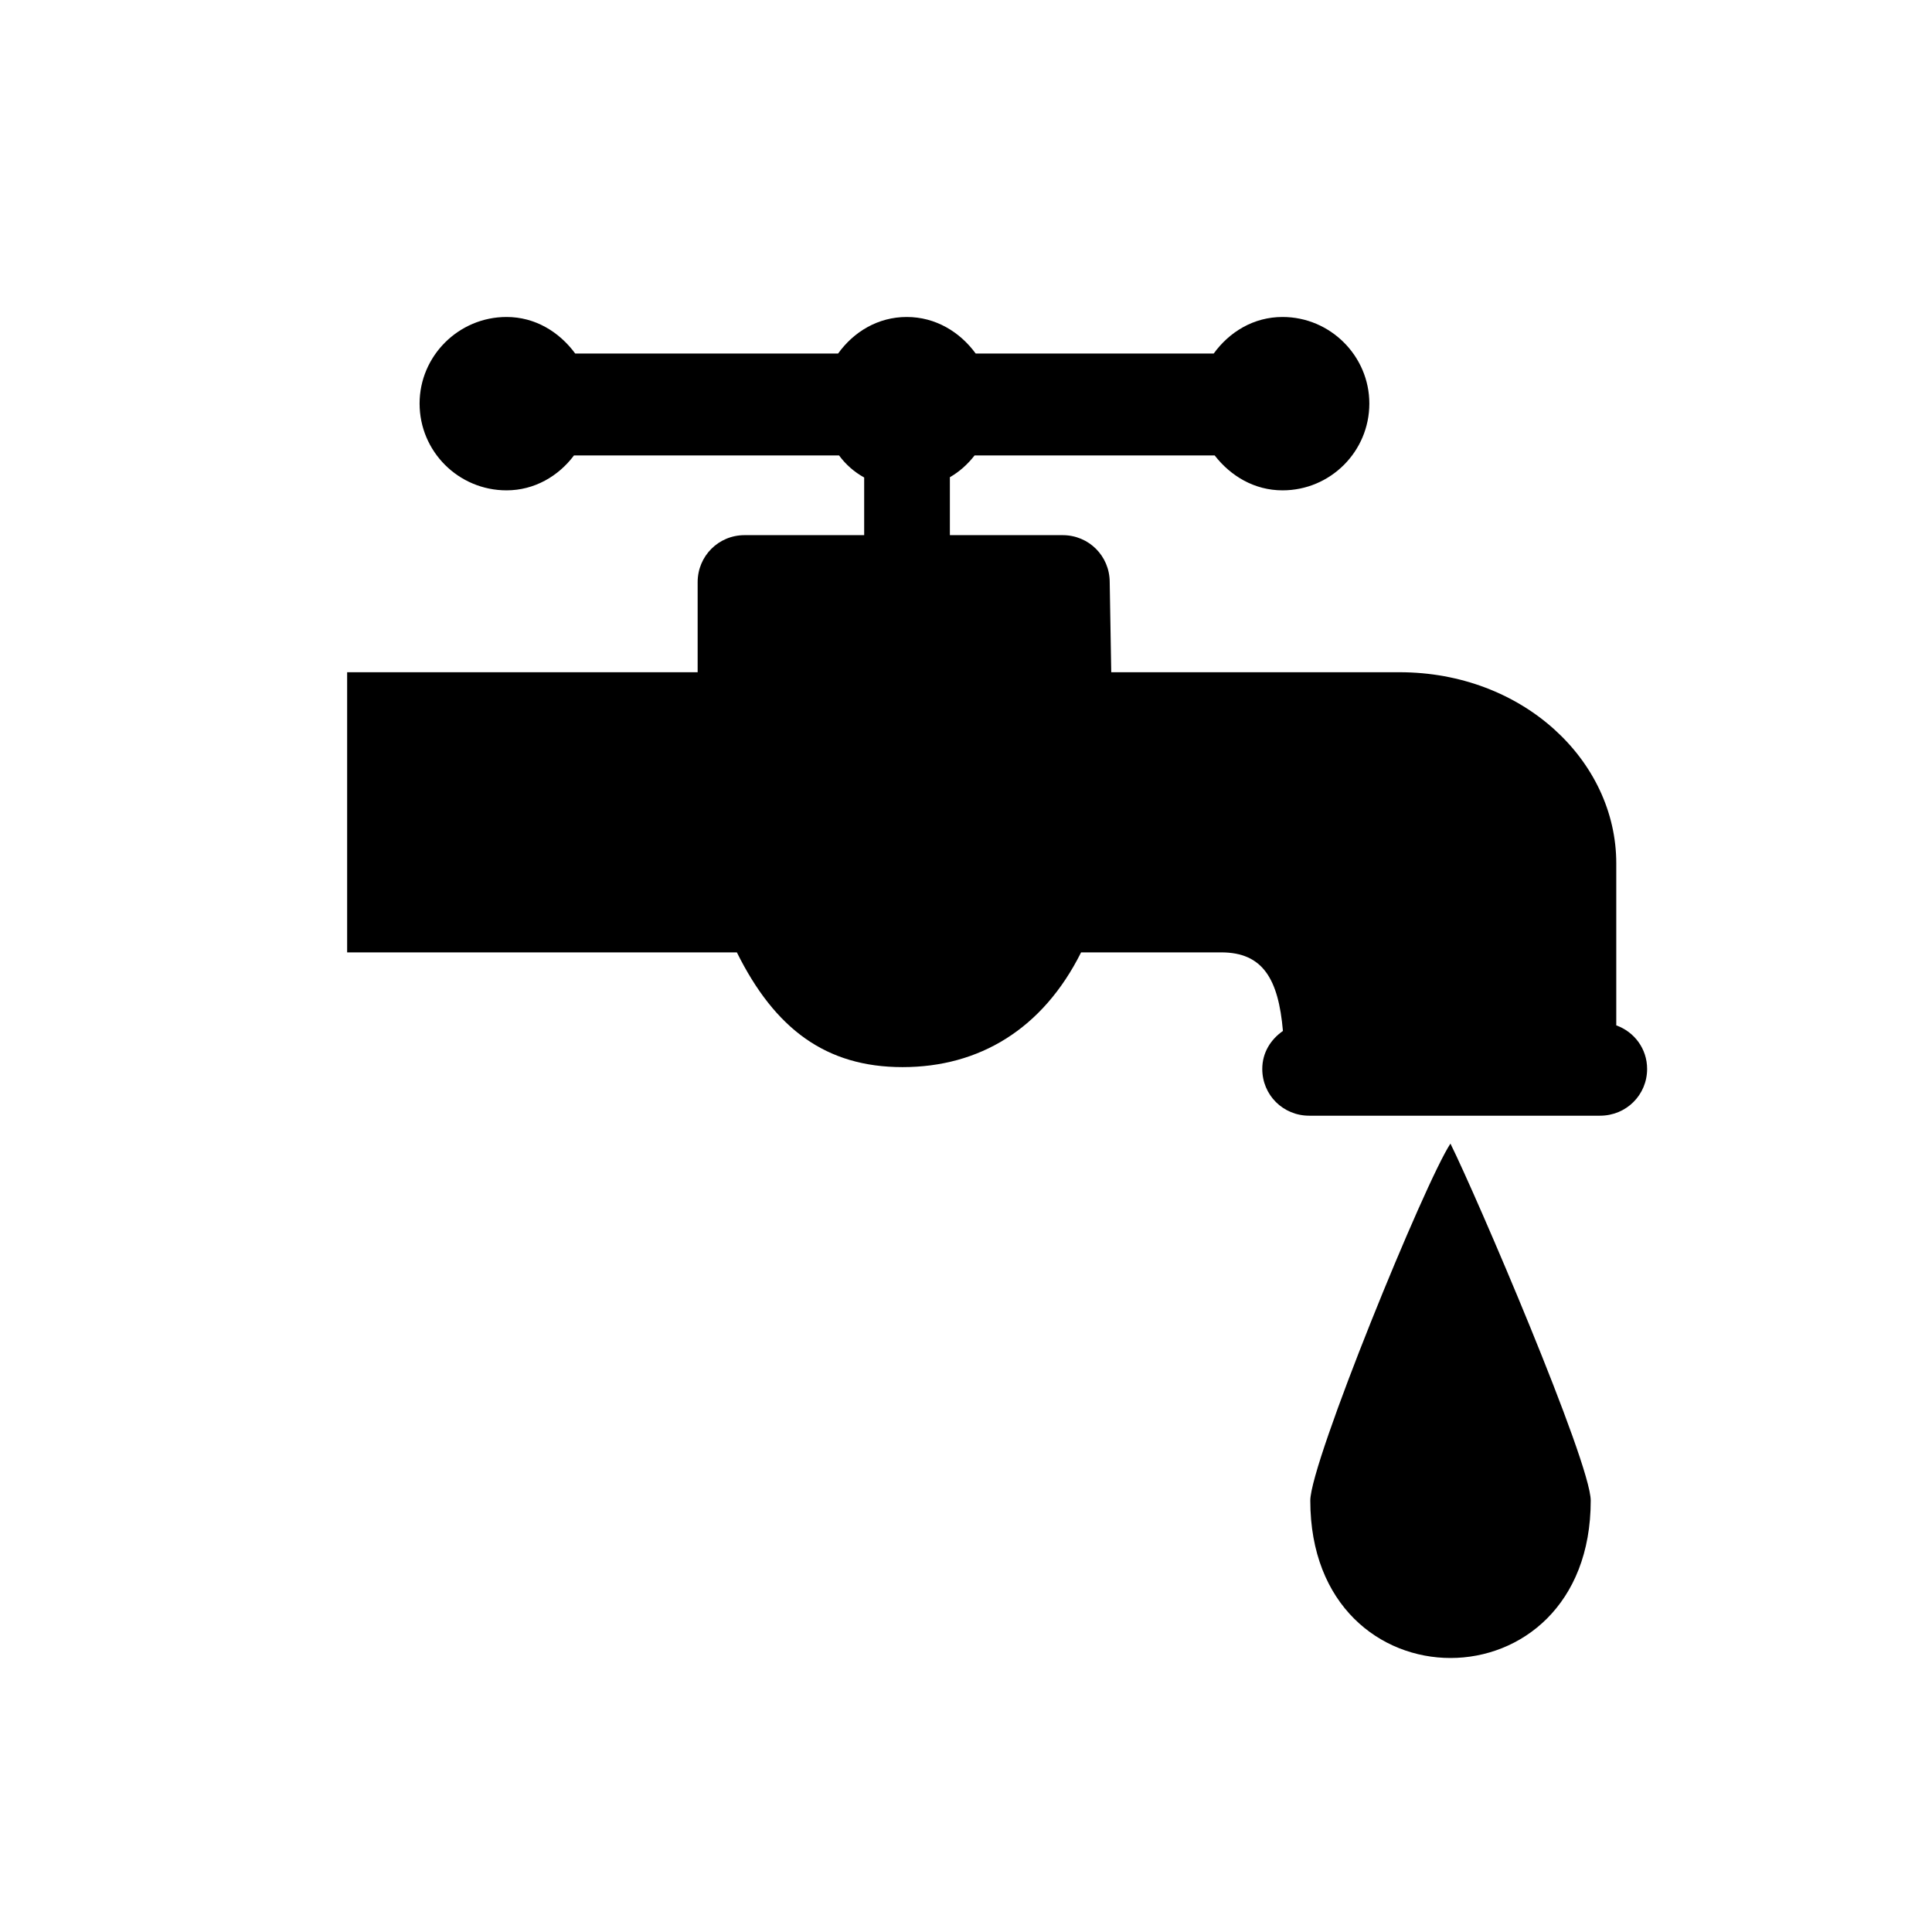<?xml version="1.0" encoding="UTF-8" standalone="no"?>
<!-- Created with Inkscape (http://www.inkscape.org/) -->

<svg
   xmlns:dc="http://purl.org/dc/elements/1.1/"
   xmlns:cc="http://creativecommons.org/ns#"
   xmlns:rdf="http://www.w3.org/1999/02/22-rdf-syntax-ns#"
   xmlns:svg="http://www.w3.org/2000/svg"
   xmlns="http://www.w3.org/2000/svg"
   xmlns:sodipodi="http://sodipodi.sourceforge.net/DTD/sodipodi-0.dtd"
   xmlns:inkscape="http://www.inkscape.org/namespaces/inkscape"
   width="12"
   height="12"
   id="svg3173"
   version="1.1"
   inkscape:version="0.48.3.1 r9886"
   sodipodi:docname="water-and-sanitation-12.svg">
  <defs
     id="defs3175" />
  <sodipodi:namedview
     id="base"
     pagecolor="#ffffff"
     bordercolor="#666666"
     borderopacity="1.0"
     inkscape:pageopacity="0.0"
     inkscape:pageshadow="2"
     inkscape:zoom="11.197802"
     inkscape:cx="-5.2541712"
     inkscape:cy="12.42787"
     inkscape:current-layer="layer1"
     showgrid="true"
     inkscape:grid-bbox="true"
     inkscape:document-units="px"
     inkscape:window-width="1366"
     inkscape:window-height="721"
     inkscape:window-x="-3"
     inkscape:window-y="-3"
     inkscape:window-maximized="1">
    <inkscape:grid
       type="xygrid"
       id="grid2985"
       empspacing="5"
       visible="true"
       enabled="true"
       snapvisiblegridlinesonly="true" />
  </sodipodi:namedview>
  <g
     id="layer1"
     inkscape:label="Layer 1"
     inkscape:groupmode="layer"
     transform="translate(0,-20)">
    <g
       transform="matrix(0.867,0,0,0.867,-427.692,-231.92)"
       id="g85"
       style="fill:#000000">
      <path
         d="m 502.688,301.315 c 0,1.504 2.009,1.504 2.009,0 0,-0.273 -0.823,-2.192 -1.005,-2.557 -0.182,0.274 -1.004,2.284 -1.004,2.557 z"
         id="path87"
         inkscape:connector-curvature="0"
         style="fill:#000000" />
      <path
         d="m 504.88,297.911 c 0,-0.209 0,-0.556 0,-1.161 0,-0.736 -0.669,-1.369 -1.553,-1.369 0,0 -0.005,0 -2.065,0 l -0.011,-0.645 c 0,-0.188 -0.15,-0.337 -0.337,-0.337 h -0.808 v -0.415 c 0.069,-0.04 0.127,-0.092 0.177,-0.156 0.242,0 0.733,0 1.72,0 0.115,0.148 0.285,0.25 0.486,0.25 0.343,0 0.622,-0.278 0.622,-0.622 0,-0.34 -0.279,-0.62 -0.622,-0.62 -0.206,0 -0.38,0.106 -0.493,0.262 -0.271,0 -0.78,0 -1.705,0 -0.113,-0.155 -0.288,-0.262 -0.494,-0.262 -0.206,0 -0.38,0.106 -0.492,0.262 -0.528,0 -1.153,0 -1.883,0 -0.114,-0.155 -0.287,-0.262 -0.492,-0.262 -0.344,0 -0.623,0.28 -0.623,0.62 0,0.344 0.279,0.622 0.623,0.622 0.2,0 0.372,-0.102 0.483,-0.25 0.312,0 0.878,0 1.899,0 0.049,0.066 0.108,0.118 0.18,0.158 v 0.413 h -0.857 c -0.186,0 -0.336,0.149 -0.336,0.337 v 0.645 c -0.211,0 -0.814,0 -2.511,0 v 2.007 c 0.059,0 0.466,0 2.792,0 0.273,0.55 0.64,0.822 1.187,0.822 0.549,0 1.004,-0.272 1.279,-0.822 0,0 0,0 1.004,0 0.299,0 0.41,0.192 0.442,0.563 -0.088,0.061 -0.148,0.156 -0.148,0.272 0,0.187 0.149,0.335 0.336,0.335 h 2.084 c 0.187,0 0.337,-0.148 0.337,-0.335 0,-0.145 -0.092,-0.266 -0.221,-0.312 z"
         id="path89"
         inkscape:connector-curvature="0"
         style="fill:#000000" />
    </g>
  </g>
</svg>
